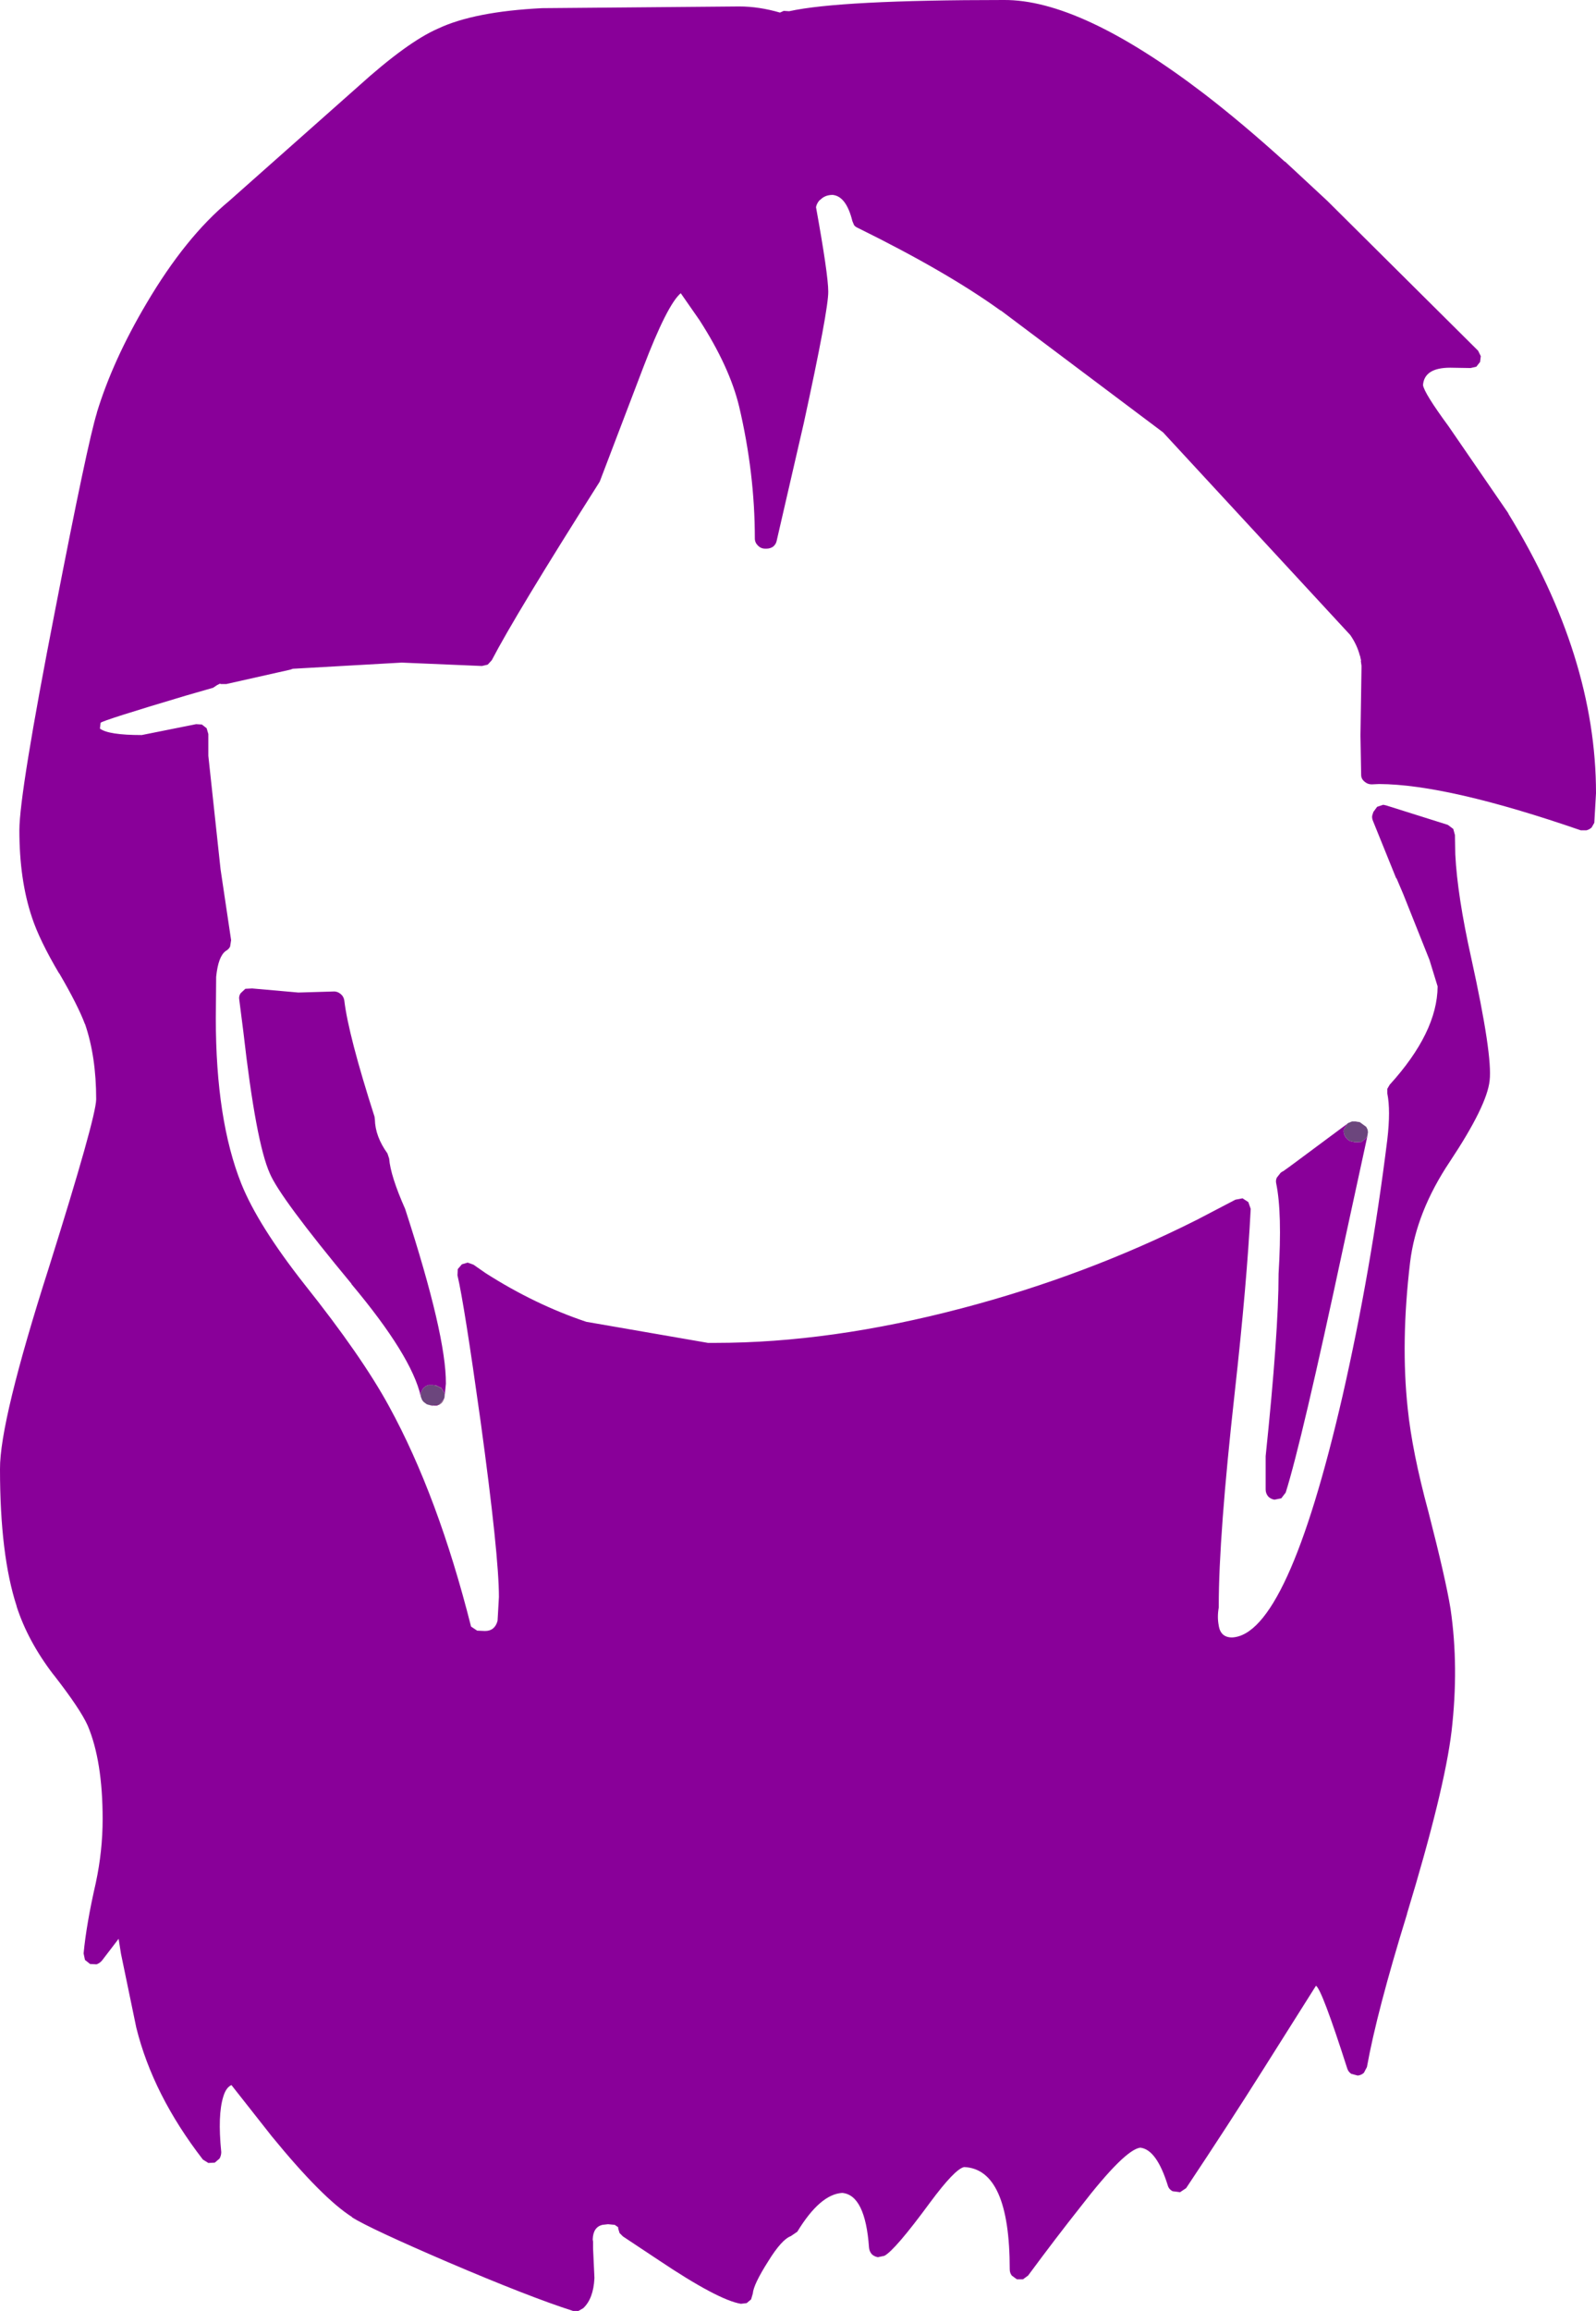 <?xml version="1.0" encoding="UTF-8" standalone="no"?>
<svg xmlns:xlink="http://www.w3.org/1999/xlink" height="339.75px" width="234.8px" xmlns="http://www.w3.org/2000/svg">
  <g transform="matrix(1, 0, 0, 1, 117.4, 326.15)">
    <path d="M71.65 -302.4 L77.9 -296.6 78.0 -296.5 100.05 -274.6 100.45 -273.8 100.35 -272.95 99.8 -272.25 98.95 -272.05 95.95 -272.1 Q92.15 -272.1 91.95 -269.55 92.1 -268.4 95.7 -263.5 L104.5 -250.7 104.5 -250.65 Q117.4 -229.65 117.4 -209.55 L117.15 -205.2 116.75 -204.5 Q116.4 -204.2 116.0 -204.1 L115.15 -204.1 Q95.6 -210.85 85.5 -210.9 L84.4 -210.85 Q83.8 -210.85 83.35 -211.25 82.85 -211.65 82.85 -212.25 L82.75 -217.9 82.75 -218.05 82.75 -218.2 82.9 -227.95 82.9 -228.25 82.9 -228.3 82.85 -228.65 82.8 -229.05 82.85 -229.0 82.75 -229.45 82.7 -229.7 82.65 -229.8 Q82.25 -231.35 81.25 -232.8 L53.7 -262.6 29.85 -280.5 29.8 -280.5 Q21.9 -286.2 8.8 -292.65 8.45 -292.8 8.25 -293.05 L8.0 -293.65 Q7.1 -297.3 5.1 -297.5 3.95 -297.5 3.25 -296.75 L3.2 -296.75 Q2.75 -296.25 2.65 -295.7 4.45 -285.75 4.45 -283.3 4.5 -280.7 0.85 -263.95 L-3.15 -246.6 Q-3.25 -246.15 -3.65 -245.8 -4.1 -245.5 -4.6 -245.5 L-4.85 -245.5 Q-5.45 -245.5 -5.9 -245.95 -6.35 -246.4 -6.35 -247.0 -6.35 -256.55 -8.65 -266.35 -10.05 -272.2 -14.5 -279.1 L-17.25 -283.05 Q-19.25 -281.35 -22.8 -272.05 L-29.15 -255.4 -29.2 -255.3 Q-41.6 -235.75 -45.05 -229.1 L-45.65 -228.45 -46.5 -228.25 -58.3 -228.75 -74.2 -227.85 -74.25 -227.85 -74.3 -227.85 -74.75 -227.7 -84.1 -225.6 -84.9 -225.6 -85.05 -225.65 -85.45 -225.45 -86.05 -225.05 -90.05 -223.9 Q-102.3 -220.25 -102.6 -219.9 L-102.7 -219.05 Q-101.45 -218.1 -96.55 -218.1 L-88.55 -219.7 -87.7 -219.65 -87.0 -219.1 -86.75 -218.25 -86.75 -215.05 -84.95 -198.35 -83.4 -187.95 -83.55 -187.0 Q-83.75 -186.6 -84.2 -186.35 -85.3 -185.55 -85.6 -182.55 L-85.6 -182.45 -85.65 -176.45 Q-85.65 -161.55 -81.9 -152.15 -79.45 -146.05 -72.6 -137.35 -64.15 -126.75 -60.15 -119.4 -52.95 -106.25 -48.1 -87.05 L-47.2 -86.45 -46.05 -86.4 Q-44.6 -86.4 -44.2 -87.9 L-44.0 -91.4 Q-44.0 -97.55 -46.7 -117.25 -49.1 -134.45 -50.1 -138.7 L-50.05 -139.6 -49.45 -140.3 -48.6 -140.55 -47.75 -140.25 -45.95 -139.0 Q-38.75 -134.4 -31.15 -131.85 L-13.25 -128.75 -12.95 -128.75 -12.65 -128.75 -12.4 -128.75 -12.15 -128.75 Q4.8 -128.75 24.15 -133.85 42.4 -138.65 58.7 -146.85 L64.35 -149.8 65.4 -150.0 66.25 -149.45 66.6 -148.45 Q66.05 -137.6 64.25 -121.45 61.9 -100.35 61.9 -90.1 L61.9 -89.85 Q61.65 -88.45 61.9 -87.2 L61.9 -87.15 Q62.2 -85.45 63.85 -85.45 72.0 -85.8 80.1 -120.9 84.3 -139.3 86.7 -158.65 87.2 -162.95 86.7 -165.4 L86.7 -166.1 87.05 -166.7 Q94.05 -174.4 94.1 -181.15 L92.9 -185.05 89.05 -194.7 88.05 -197.05 88.0 -197.05 84.6 -205.45 Q84.35 -206.0 84.55 -206.5 L84.65 -206.8 85.2 -207.55 86.1 -207.85 86.55 -207.75 95.6 -204.9 96.4 -204.3 96.65 -203.4 96.7 -200.55 Q97.0 -194.5 99.05 -185.3 102.2 -171.0 101.75 -167.3 101.35 -163.6 95.9 -155.4 90.95 -148.0 90.05 -140.6 88.65 -128.85 89.7 -119.1 90.35 -112.75 92.75 -103.9 95.3 -94.0 96.0 -89.65 97.25 -81.15 96.15 -71.65 95.1 -62.95 89.6 -44.85 L89.6 -44.8 Q85.15 -30.4 83.7 -22.3 L83.25 -21.45 Q82.85 -21.1 82.35 -21.05 L81.4 -21.3 Q80.95 -21.6 80.8 -22.1 77.05 -33.8 76.2 -34.25 L68.5 -22.05 Q63.3 -13.8 57.1 -4.5 L56.2 -3.9 55.1 -4.05 Q54.55 -4.35 54.4 -4.9 52.75 -10.2 50.35 -10.45 48.05 -10.15 41.6 -1.8 37.95 2.8 33.85 8.35 L33.1 8.9 32.2 8.9 31.45 8.35 Q31.15 7.95 31.15 7.45 31.15 -7.3 24.45 -7.6 23.1 -7.35 19.4 -2.35 14.25 4.65 12.7 5.45 L11.75 5.65 Q11.2 5.55 10.85 5.2 10.5 4.8 10.45 4.25 9.9 -3.5 6.5 -3.8 3.25 -3.6 -0.1 1.9 L-1.05 2.55 Q-2.4 3.05 -4.35 6.2 -6.55 9.65 -6.65 11.0 L-6.9 11.85 -7.55 12.4 -8.4 12.5 Q-11.75 11.95 -20.55 6.05 L-25.75 2.6 -26.25 2.1 -26.45 1.45 -26.45 1.25 -26.95 0.9 -27.95 0.8 -28.8 0.9 Q-30.15 1.25 -30.2 3.05 L-30.15 3.35 -30.15 4.3 -30.15 4.35 -29.95 8.65 -29.95 8.75 Q-30.1 11.75 -31.6 13.15 L-32.3 13.55 -33.1 13.55 Q-39.5 11.5 -51.45 6.4 -62.85 1.5 -65.6 -0.2 L-65.6 -0.25 Q-69.95 -3.0 -77.4 -12.1 L-83.35 -19.65 Q-84.15 -19.3 -84.55 -17.95 -85.4 -15.25 -84.85 -9.8 -84.85 -9.3 -85.1 -8.85 L-85.8 -8.25 -86.75 -8.2 -87.55 -8.7 Q-94.9 -18.2 -97.35 -28.1 L-99.6 -38.95 -99.95 -41.15 -102.4 -37.95 Q-102.75 -37.55 -103.2 -37.4 L-104.15 -37.45 -104.9 -38.05 -105.1 -39.0 Q-104.7 -43.3 -103.3 -49.4 -102.3 -54.1 -102.3 -58.75 -102.3 -67.3 -104.5 -72.5 -105.6 -74.95 -109.5 -79.95 L-109.55 -80.0 Q-113.3 -84.9 -114.95 -90.0 L-114.95 -90.05 Q-117.4 -97.55 -117.4 -110.2 -117.45 -117.2 -110.2 -139.85 -103.3 -161.8 -103.25 -164.55 -103.25 -170.85 -104.9 -175.65 L-104.9 -175.6 Q-105.95 -178.4 -108.7 -183.1 L-108.7 -183.05 Q-111.6 -187.95 -112.7 -191.3 -114.55 -196.8 -114.55 -204.1 -114.55 -209.55 -109.3 -236.4 -104.5 -261.15 -103.15 -265.45 L-103.15 -265.5 Q-100.8 -273.2 -95.85 -281.55 -90.1 -291.3 -83.7 -296.6 L-64.75 -313.4 Q-57.45 -320.0 -52.95 -321.95 -47.65 -324.45 -37.65 -324.95 L-8.65 -325.2 Q-5.75 -325.2 -2.65 -324.3 L-2.1 -324.55 -1.3 -324.5 Q6.2 -326.15 30.25 -326.15 41.55 -326.25 59.7 -312.4 65.3 -308.1 71.6 -302.4 L71.65 -302.4 M81.5 -161.3 L82.1 -161.3 82.3 -161.25 82.0 -161.3 81.5 -161.3 M83.8 -159.3 L80.25 -142.95 Q74.1 -114.2 71.75 -106.75 L71.1 -105.9 70.1 -105.7 Q69.5 -105.8 69.15 -106.2 68.8 -106.65 68.8 -107.2 L68.8 -111.95 68.8 -112.1 Q70.7 -130.3 70.7 -138.8 L70.7 -138.9 Q71.25 -147.85 70.35 -152.2 70.25 -152.65 70.45 -153.05 L71.0 -153.75 71.2 -153.9 71.4 -154.0 72.45 -154.75 72.5 -154.8 72.65 -154.9 80.8 -160.95 80.3 -160.1 Q80.2 -159.55 80.55 -159.0 L80.6 -158.95 Q80.9 -158.5 81.45 -158.35 L82.0 -158.25 82.9 -158.3 83.6 -158.85 83.8 -159.3 M-55.3 -120.35 L-55.4 -120.6 -55.45 -120.8 -55.5 -120.9 Q-56.85 -126.85 -65.7 -137.4 L-65.7 -137.45 Q-76.2 -150.1 -77.7 -153.65 -79.75 -158.2 -81.6 -174.5 L-82.2 -179.2 Q-82.3 -179.7 -82.0 -180.15 L-81.3 -180.8 -80.3 -180.85 -73.5 -180.25 -68.4 -180.4 Q-67.8 -180.45 -67.3 -180.05 -66.85 -179.7 -66.75 -179.1 -66.15 -174.0 -62.3 -162.0 L-62.25 -161.6 Q-62.2 -159.1 -60.4 -156.6 L-60.15 -155.85 Q-59.95 -153.3 -57.8 -148.45 L-57.75 -148.3 Q-51.75 -129.85 -51.8 -122.75 L-52.0 -120.8 -52.0 -120.9 -52.0 -121.1 -52.0 -121.2 -52.05 -121.45 -52.5 -122.15 -53.25 -122.5 -53.3 -122.5 -53.45 -122.5 -53.7 -122.55 -54.25 -122.55 -54.35 -122.55 -54.75 -122.4 -54.85 -122.3 -55.05 -122.15 -55.15 -122.05 -55.45 -121.5 -55.45 -121.4 -55.5 -120.9 -55.45 -120.75 -55.3 -120.35 M-54.85 -119.9 L-55.0 -120.0 -55.15 -120.15 -54.85 -119.9" fill="#890099" fill-rule="evenodd" stroke="none"/>
    <path d="M82.3 -161.25 L82.65 -161.2 83.6 -160.5 83.8 -160.1 83.85 -159.75 83.85 -159.7 83.8 -159.4 83.8 -159.3 83.6 -158.85 82.9 -158.3 82.0 -158.25 81.45 -158.35 Q80.9 -158.5 80.6 -158.95 L80.55 -159.0 Q80.2 -159.55 80.3 -160.1 L80.8 -160.95 80.9 -161.05 81.5 -161.3 82.0 -161.3 82.3 -161.25 M-52.0 -120.8 L-52.0 -120.75 -52.1 -120.5 -52.75 -119.7 Q-53.2 -119.45 -53.7 -119.55 L-54.2 -119.6 -54.3 -119.65 -54.4 -119.65 -54.65 -119.75 -54.85 -119.9 -55.15 -120.15 -55.2 -120.2 -55.2 -120.25 -55.25 -120.3 -55.3 -120.35 -55.45 -120.75 -55.5 -120.9 -55.45 -121.5 -55.15 -122.05 -55.05 -122.15 -54.85 -122.3 -54.75 -122.4 -54.35 -122.55 -54.25 -122.55 -53.75 -122.55 -53.6 -122.55 -53.1 -122.4 -52.45 -122.05 -52.05 -121.4 -52.0 -121.1 -52.0 -120.9 -52.0 -120.8" fill="#6c467d" fill-rule="evenodd" stroke="none"/>
    <path d="M-54.15 -119.6 L-54.2 -119.6 -53.7 -119.55 Q-53.2 -119.45 -52.75 -119.7 L-52.1 -120.5 -52.0 -120.75 -52.1 -120.45 -52.75 -119.7 -53.8 -119.5 -54.15 -119.6 M-53.3 -122.5 L-53.25 -122.5 -52.5 -122.15 -52.05 -121.45 -52.0 -121.2 -52.05 -121.4 -52.45 -122.1 Q-52.8 -122.4 -53.2 -122.45 L-53.3 -122.5" fill="#980198" fill-rule="evenodd" stroke="none"/>
    <path d="M-52.0 -120.75 L-52.1 -120.45 Q-52.3 -119.9 -52.8 -119.65 L-53.85 -119.5 -54.15 -119.6 -53.8 -119.5 -52.75 -119.7 -52.1 -120.45 -52.0 -120.75 M-55.5 -120.9 L-55.45 -121.4 -55.45 -121.5 -55.5 -120.9 M-53.45 -122.5 L-53.3 -122.5 -53.2 -122.45 Q-52.8 -122.4 -52.45 -122.1 L-52.05 -121.4 -52.0 -121.2 -52.0 -121.1 -52.05 -121.4 -52.45 -122.05 -53.1 -122.4 -53.6 -122.55 -53.45 -122.5" fill="#7d4678" fill-rule="evenodd" stroke="none"/>
  </g>
</svg>
